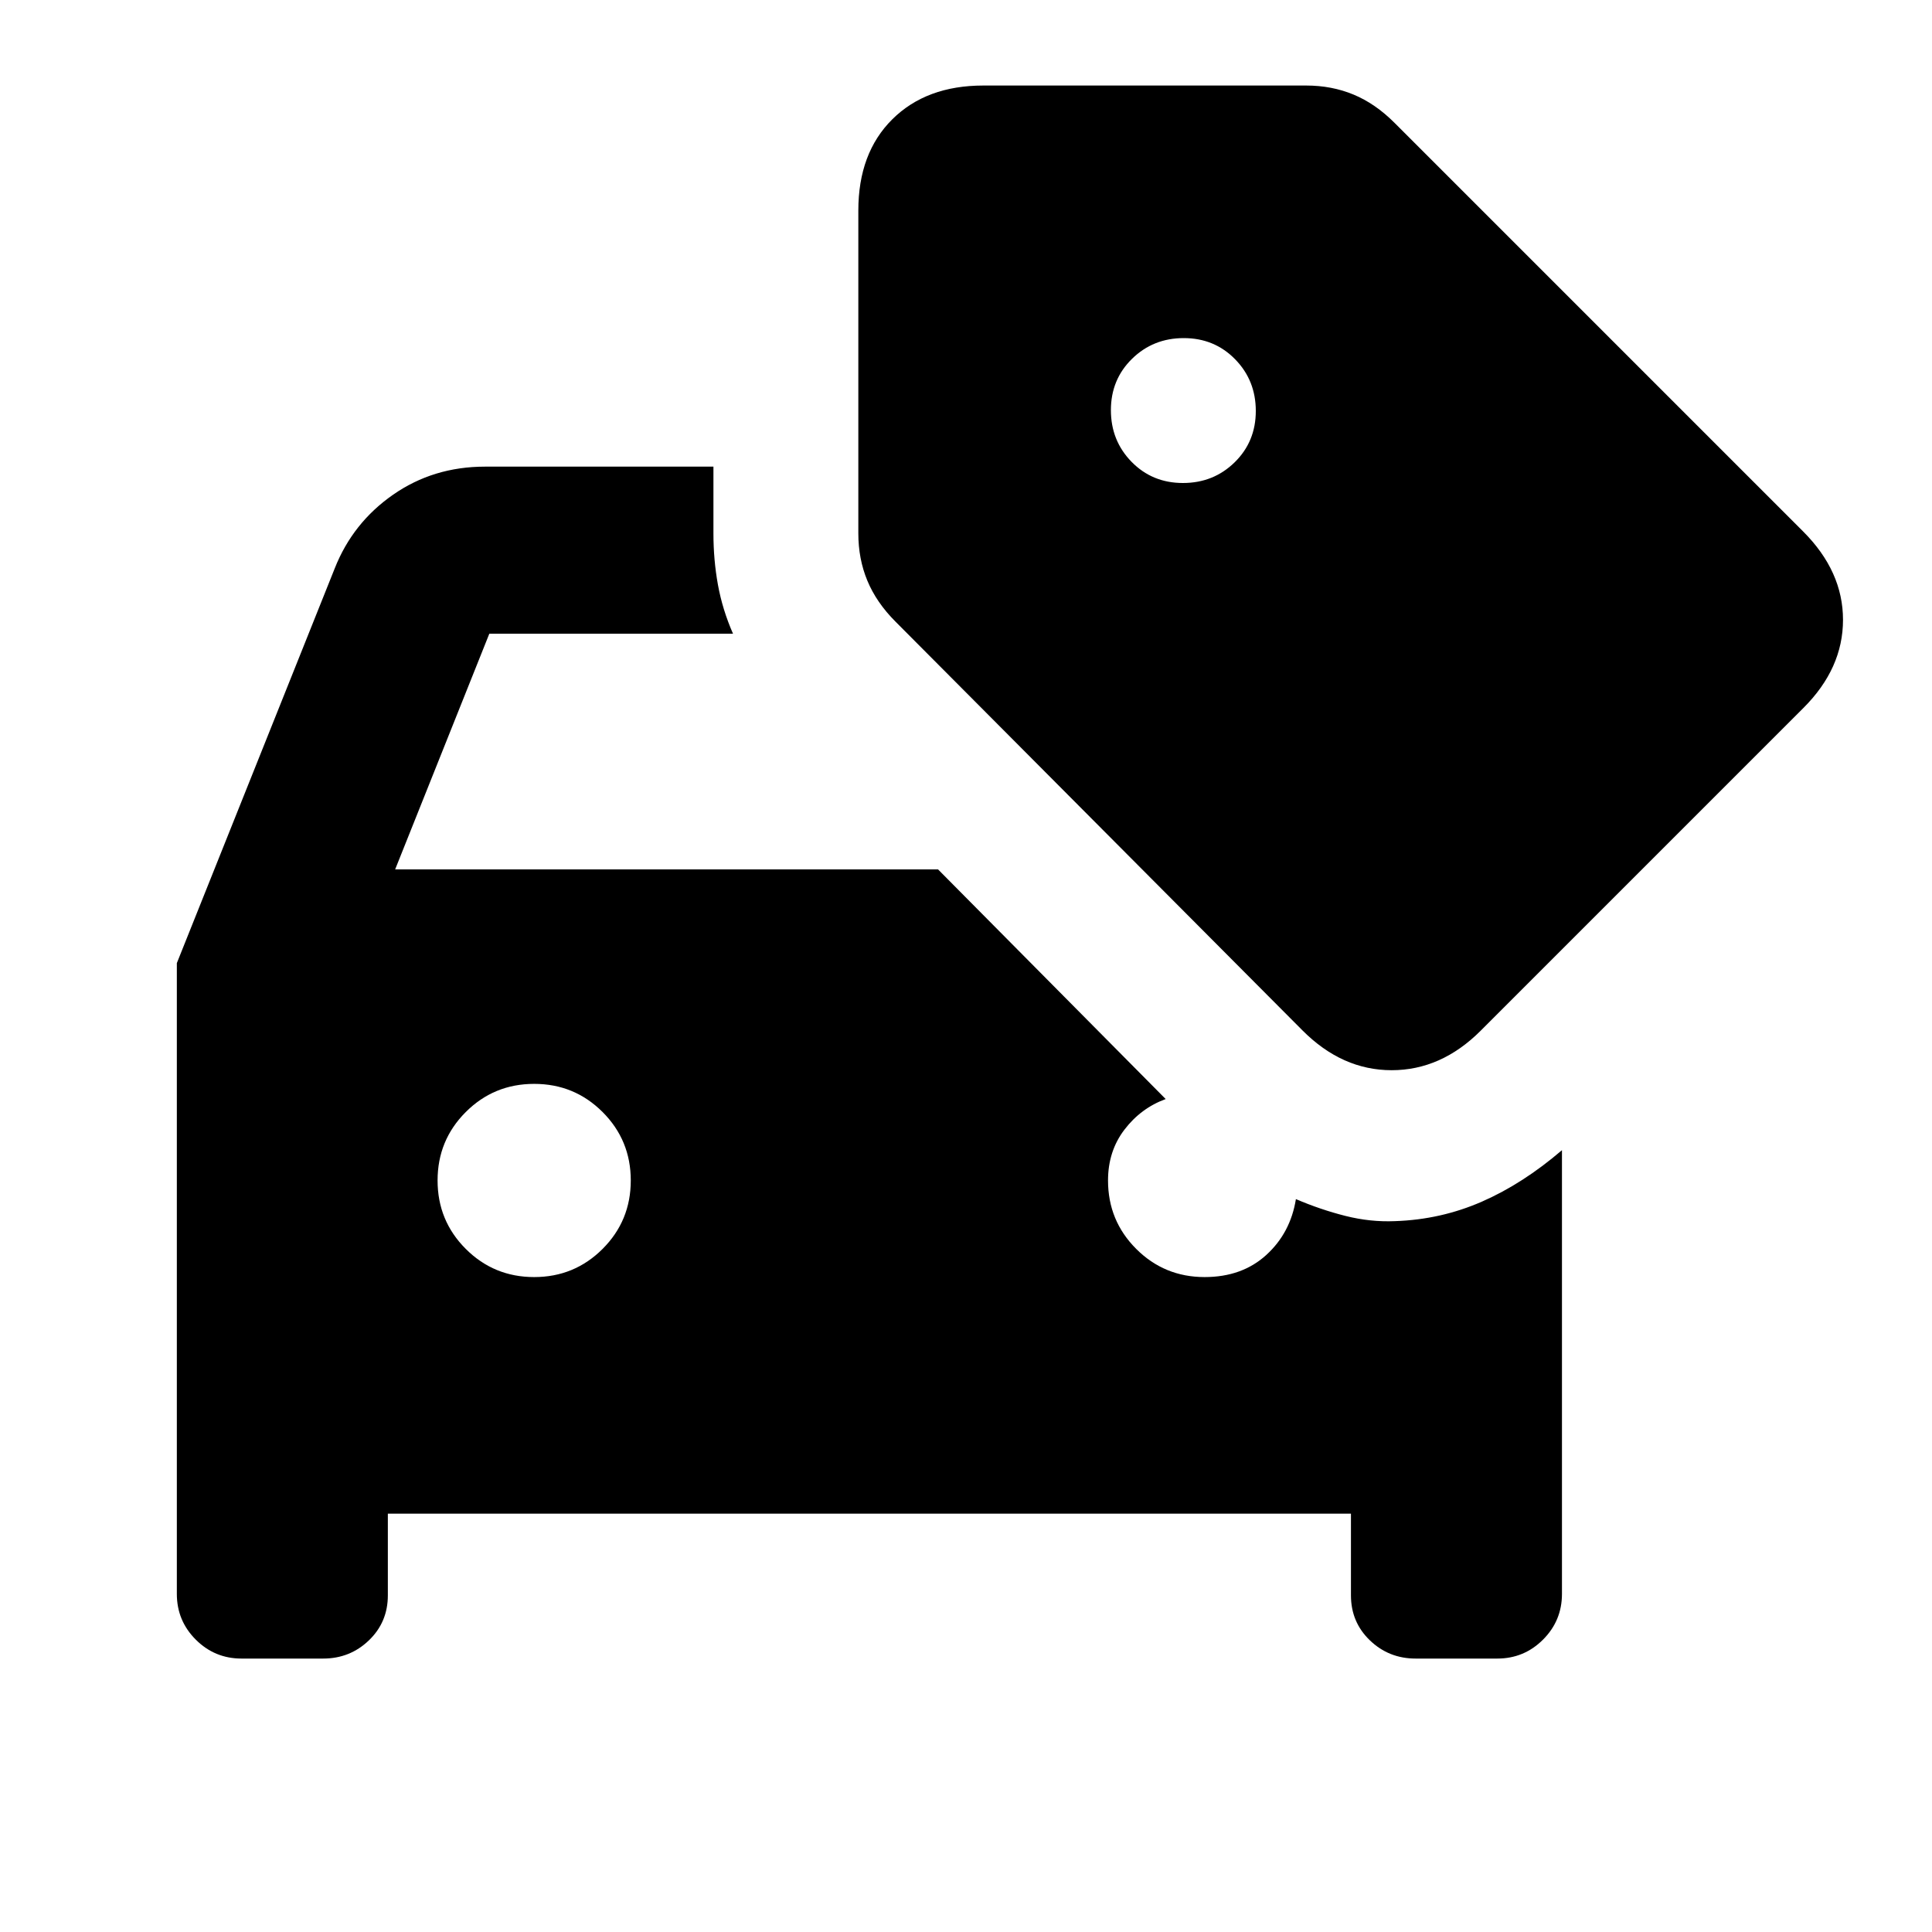 <svg xmlns="http://www.w3.org/2000/svg" height="20" viewBox="0 -960 960 960" width="20"><path d="M120-135.87q-13.31 0-22.72-9.41-9.41-9.41-9.41-22.72v-313.43l78.48-196.2q8.95-22.63 28.99-36.57 20.03-13.93 45.66-13.93h113.5v33.17q0 13.2 2.24 25.54 2.24 12.33 7.48 24.29H243.15L196.35-528h269.76l113.11 114.11q-12.33 4.52-20.49 15.21-8.16 10.68-8.16 25.25 0 20 14 34t34 14q18.56 0 30.6-10.95 12.05-10.95 14.76-27.79 12.24 5.24 24.6 8.35 12.36 3.12 24.6 2.6 22.83-.76 43.22-9.69 20.39-8.94 39.78-25.57V-168q0 13.31-9.41 22.72-9.41 9.41-22.72 9.41h-40.59q-13.31 0-22.72-9.05-9.41-9.05-9.41-22.36v-40.59H192.72v40.59q0 13.31-9.41 22.36-9.41 9.05-22.72 9.05H120Zm145.43-189.56q20 0 34-14t14-34q0-20-14-34t-34-14q-20 0-34 14t-14 34q0 20 14 34t34 14ZM647.19-448 444.93-651.15q-9.47-9.5-13.95-20.32-4.48-10.81-4.48-23.49v-160.41q0-28.59 16.89-45.36t45.24-16.77h160.41q12.68 0 23.49 4.48 10.82 4.48 20.32 13.98L896-695.89q19.78 19.78 19.78 43.89t-19.63 43.74L735.74-447.85q-19.63 19.63-44.24 19.63-24.61 0-44.31-19.78Zm-59.4-272q15.21 0 25.71-10.29t10.5-25.5q0-15.21-10.29-25.71t-25.5-10.5q-15.21 0-25.71 10.29t-10.5 25.5q0 15.21 10.29 25.71t25.5 10.5Z"/></svg>